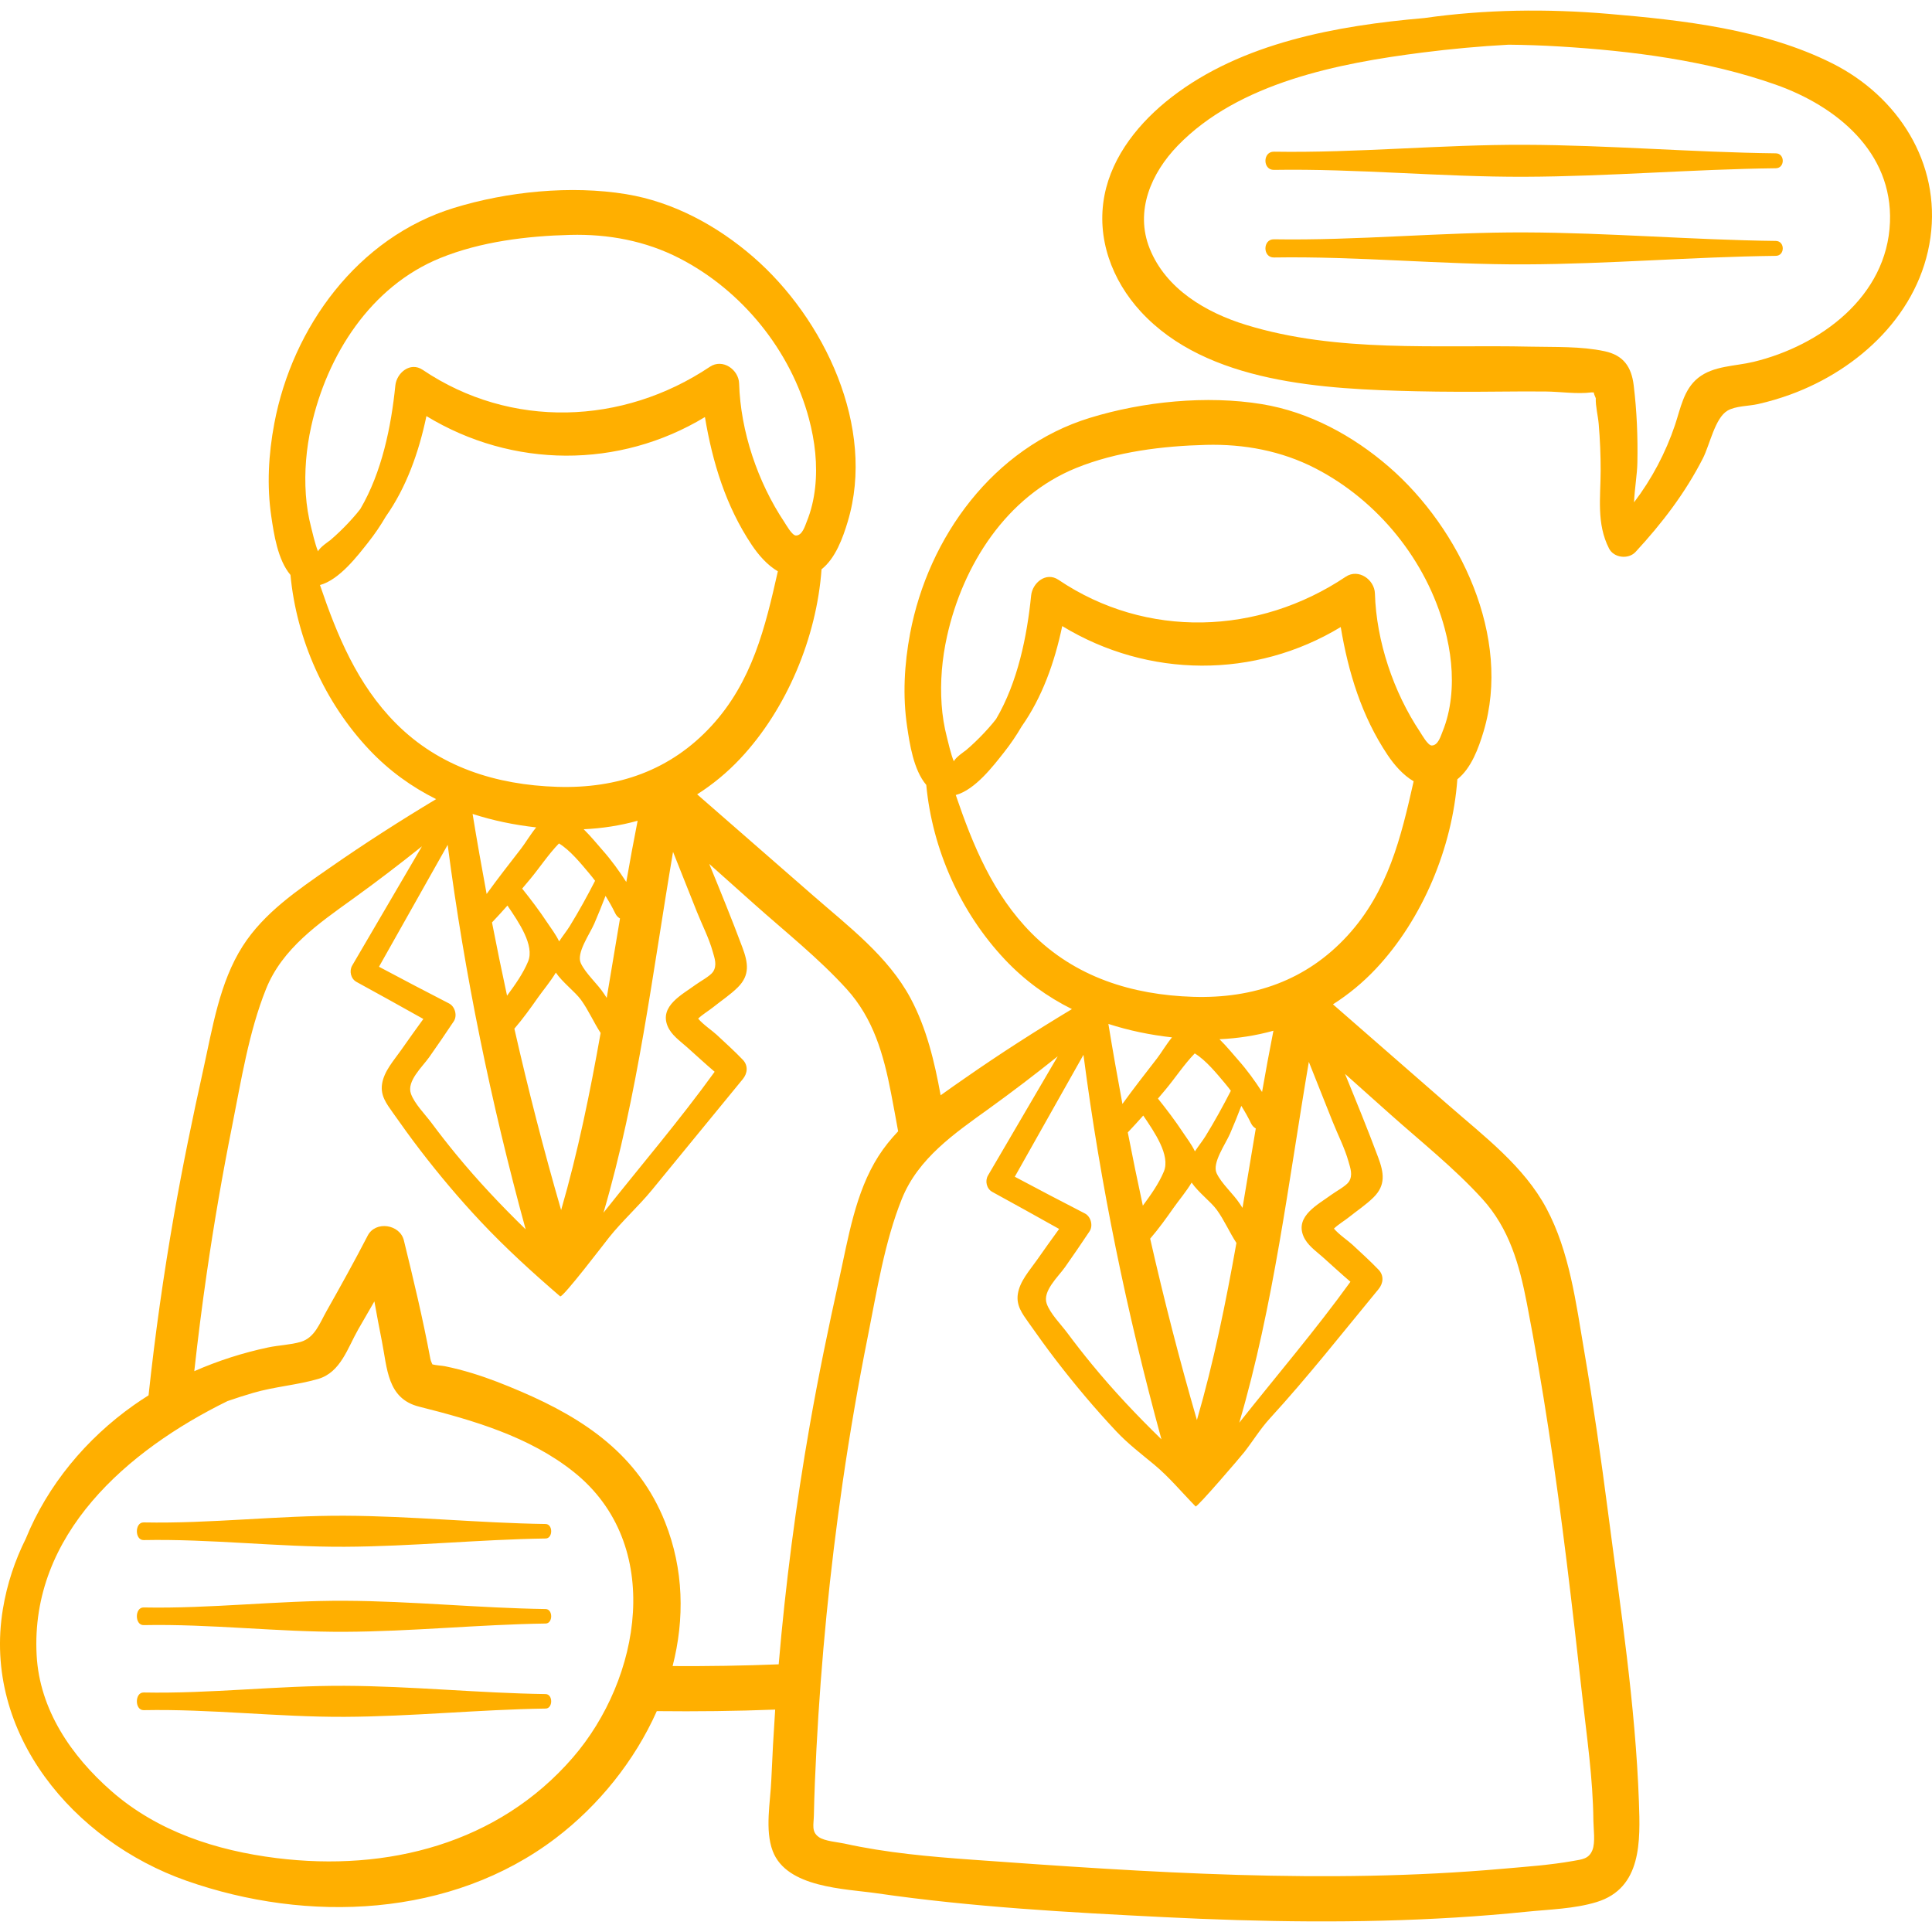 <svg version="1.1" id="Capa_1" xmlns="http://www.w3.org/2000/svg" xmlns:xlink="http://www.w3.org/1999/xlink" x="0px" y="0px" viewBox="0 0 512 512" style="enable-background:new 0 0 512 512;" xml:space="preserve"><g><g><path fill="#ffaf00" d="M434.328,477.435c-0.915-25.56-4.901-51.374-8.189-76.721c-1.85-14.263-3.887-28.503-6.312-42.68c-2.17-12.691-3.861-26.315-10.019-37.826c-5.95-11.122-16.478-19.062-25.794-27.199c-10.251-8.955-20.509-17.902-30.766-26.85c4.084-2.601,7.911-5.733,11.397-9.443c12.358-13.152,20.267-32.154,21.565-50.198c3.696-2.918,5.635-8.288,6.944-12.639c7.52-25.008-6.224-53.821-25.064-70.153c-9.521-8.253-21.145-14.573-33.672-16.625c-14.63-2.396-31.478-0.704-45.631,3.648c-25.467,7.832-42.775,31.531-47.6,57.126c-1.538,8.158-2.007,16.501-0.782,24.731c0.654,4.394,1.662,11.411,5.066,15.403c1.615,17.106,9.059,33.784,20.861,46.3c5.264,5.582,11.253,9.877,17.739,13.112c-9.563,5.75-18.943,11.754-28.113,18.141c-2.22,1.546-4.467,3.096-6.678,4.699c-1.617-8.906-3.738-17.801-7.964-25.702c-5.95-11.122-16.478-19.062-25.794-27.199c-10.251-8.955-20.509-17.902-30.766-26.85c4.084-2.601,7.911-5.733,11.397-9.443c12.358-13.152,20.267-32.154,21.565-50.198c3.696-2.918,5.635-8.288,6.943-12.639c7.52-25.008-6.224-53.821-25.064-70.152c-9.521-8.253-21.144-14.573-33.672-16.625c-14.63-2.397-31.478-0.704-45.631,3.648c-25.467,7.832-42.774,31.531-47.6,57.126c-1.538,8.158-2.007,16.501-0.782,24.731c0.654,4.394,1.662,11.41,5.067,15.403c1.615,17.107,9.059,33.784,20.861,46.3c5.264,5.582,11.253,9.877,17.739,13.112c-9.563,5.75-18.943,11.755-28.113,18.141c-8.524,5.937-17.461,11.917-23.158,20.832c-6.157,9.633-8.013,21.784-10.447,32.753c-2.84,12.797-5.491,25.635-7.754,38.548c-2.775,15.836-5.021,31.753-6.736,47.73c-1.324,0.833-2.629,1.697-3.909,2.599c-12.66,8.931-22.878,21.254-28.634,35.403c-2.862,5.737-4.962,11.943-6.067,18.67c-5.404,32.882,18.739,61.447,48.642,71.964c32.149,11.308,70.147,9.808,97.896-11.309c11.337-8.627,20.88-20.438,26.762-33.639c10.46,0.115,20.92,0.001,31.372-0.407c-0.002,0.032-0.005,0.063-0.007,0.094c-0.419,6.197-0.759,12.4-1.022,18.606c-0.246,5.82-1.738,13.196,0.371,18.773c3.702,9.79,19.077,9.971,27.661,11.215c25.164,3.646,50.747,5.054,76.126,6.318c25.725,1.281,51.528,1.685,77.248,0.093c6.246-0.386,12.484-0.889,18.71-1.526c6.073-0.621,12.77-0.768,18.635-2.578C435.135,500.357,434.702,487.883,434.328,477.435z M345.398,327.545c0.98,2.398,3.305,3.962,5.186,5.639c2.427,2.164,4.818,4.384,7.295,6.495c-9.284,12.863-19.618,24.924-29.459,37.352c9.139-31.13,13.001-63.649,18.434-95.629c2.104,5.286,4.208,10.572,6.311,15.858c1.374,3.451,3.208,6.987,4.203,10.562c0.473,1.698,1.247,3.646,0.07,5.39c-0.741,1.098-3.525,2.606-4.596,3.398C349.357,319.185,343.223,322.225,345.398,327.545z M324.569,287.02c0.564,0.667,1.098,1.353,1.625,2.043c-2.097,4.092-4.315,8.115-6.725,12.035c-0.709,1.153-1.824,2.543-2.804,4.026c-0.855-1.82-2.185-3.526-3.185-5.039c-2.048-3.097-4.293-6.052-6.611-8.949c0.68-0.802,1.358-1.606,2.032-2.412c2.504-2.994,4.91-6.661,7.72-9.559C319.619,280.984,322.55,284.63,324.569,287.02z M323.174,275.406c4.908-0.225,9.695-0.97,14.296-2.251c-1.07,5.397-2.059,10.81-3.01,16.231c-1.891-2.935-3.931-5.761-6.264-8.397C326.871,279.492,325.119,277.313,323.174,275.406z M306.631,280.474c-3.095,3.999-6.217,7.984-9.177,12.085c-1.312-7.057-2.566-14.126-3.721-21.211c5.407,1.755,11.056,2.918,16.855,3.567C309.023,276.832,307.709,279.081,306.631,280.474z M302.971,295.63c2.994,4.413,7.24,10.568,5.467,14.826c-1.328,3.19-3.425,6.154-5.574,9.059c-1.398-6.457-2.727-12.929-3.988-19.414C300.273,298.638,301.63,297.141,302.971,295.63z M311.106,319.945c1.27-1.81,3.261-4.157,4.688-6.549c1.769,2.602,5.133,5.104,6.669,7.223c2.004,2.766,3.349,5.945,5.202,8.772c-2.806,15.803-5.999,31.514-10.468,46.938c-4.613-15.896-8.725-31.931-12.39-48.07C307.075,325.627,309.114,322.781,311.106,319.945z M322.414,310.907c-1.251-2.69,2.334-7.652,3.566-10.486c1.055-2.427,2.033-4.884,2.982-7.353c0.931,1.492,1.803,3.023,2.572,4.621c0.317,0.657,0.762,1.09,1.263,1.362c-1.182,7.018-2.332,14.041-3.522,21.053c-0.236-0.364-0.471-0.724-0.703-1.078C326.836,316.365,323.71,313.694,322.414,310.907z M250.948,195.405c-0.738-2.854-1.204-5.749-1.406-8.688c-0.418-6.082,0.106-12.119,1.423-18.066c4.183-18.899,15.748-37.131,34.233-44.632c10.705-4.344,22.921-5.828,34.396-6.124c10.078-0.26,19.98,1.572,28.987,6.212c16.584,8.544,29.479,24.444,34.29,42.489c1.589,5.961,2.32,12.174,1.632,18.329c-0.34,3.039-1.042,6.086-2.201,8.921c-0.478,1.169-1.174,3.726-2.883,3.718c-1.038-0.005-2.657-2.949-3.106-3.622c-7.017-10.512-11.571-24.009-11.946-36.658c-0.109-3.675-4.363-6.7-7.737-4.44c-23.115,15.483-52.809,16.533-76.119,0.817c-3.316-2.235-6.914,0.827-7.25,4.16c-1.088,10.793-3.546,22.969-9.284,32.725c-0.309,0.392-0.617,0.785-0.938,1.168c-1.431,1.707-2.969,3.339-4.579,4.878c-0.804,0.77-1.636,1.536-2.493,2.251c-0.086,0.071-2.823,1.913-3.185,2.93C252.053,200.169,251.104,196.008,250.948,195.405z M273.352,247.289c-10.171-10.26-15.515-23.234-20.063-36.598c5.179-1.404,10.013-7.813,12.746-11.262c1.744-2.201,3.309-4.506,4.706-6.902c5.413-7.688,8.731-16.924,10.76-26.606c22.817,13.874,51.095,13.999,73.807,0.252c1.997,11.968,5.536,23.615,12.397,33.874c1.757,2.628,4.093,5.347,6.925,7.009c-3.342,14.885-6.798,29.205-17.547,40.923c-10.895,11.875-24.959,16.697-40.899,16.193C300.027,263.661,284.913,258.953,273.352,247.289z M287.129,279.54c4.489,34.421,11.493,68.418,20.665,101.895c-6.485-6.309-12.688-12.873-18.459-19.903c-2.224-2.71-4.385-5.472-6.477-8.285c-1.681-2.259-4.522-5.091-5.467-7.753c-1.182-3.328,3.024-7.109,4.835-9.666c2.224-3.14,4.374-6.324,6.517-9.519c1.001-1.491,0.348-3.919-1.241-4.733c-6.222-3.186-12.399-6.453-18.573-9.729C274.996,301.077,281.062,290.309,287.129,279.54z M176.907,271.897c0.98,2.398,3.305,3.962,5.186,5.639c2.427,2.164,4.818,4.384,7.295,6.495c-9.284,12.863-19.618,24.924-29.459,37.352c9.139-31.13,13.001-63.649,18.434-95.63c2.104,5.286,4.208,10.572,6.311,15.858c1.374,3.451,3.208,6.987,4.203,10.562c0.473,1.698,1.247,3.646,0.07,5.39c-0.741,1.098-3.525,2.606-4.596,3.398C180.865,263.537,174.731,266.577,176.907,271.897z M156.078,231.372c0.564,0.667,1.097,1.353,1.625,2.043c-2.097,4.092-4.315,8.115-6.725,12.035c-0.709,1.153-1.824,2.543-2.804,4.026c-0.855-1.82-2.185-3.526-3.185-5.039c-2.048-3.097-4.293-6.052-6.611-8.949c0.68-0.802,1.358-1.606,2.032-2.412c2.504-2.994,4.91-6.661,7.72-9.559C151.128,225.336,154.058,228.982,156.078,231.372z M154.683,219.758c4.908-0.225,9.695-0.97,14.296-2.251c-1.07,5.397-2.058,10.81-3.01,16.231c-1.891-2.935-3.931-5.761-6.264-8.397C158.38,223.844,156.628,221.665,154.683,219.758z M138.139,224.826c-3.095,3.998-6.217,7.984-9.177,12.085c-1.312-7.057-2.566-14.126-3.721-21.21c5.407,1.755,11.056,2.918,16.855,3.567C140.532,221.184,139.218,223.433,138.139,224.826z M134.48,239.982c2.994,4.413,7.24,10.568,5.467,14.826c-1.328,3.19-3.425,6.154-5.574,9.059c-1.398-6.457-2.727-12.929-3.988-19.415C131.782,242.99,133.139,241.493,134.48,239.982z M142.614,264.297c1.27-1.81,3.261-4.157,4.688-6.549c1.769,2.602,5.133,5.104,6.669,7.223c2.005,2.766,3.349,5.946,5.202,8.772c-2.806,15.803-5.999,31.514-10.468,46.938c-4.613-15.896-8.725-31.931-12.39-48.07C138.583,269.979,140.623,267.133,142.614,264.297z M153.923,255.259c-1.251-2.69,2.334-7.652,3.566-10.486c1.055-2.427,2.033-4.884,2.982-7.353c0.931,1.492,1.803,3.023,2.572,4.621c0.317,0.657,0.762,1.09,1.263,1.361c-1.182,7.018-2.332,14.041-3.522,21.053c-0.236-0.364-0.471-0.724-0.703-1.078C158.345,260.717,155.218,258.046,153.923,255.259z M82.457,139.757c-0.738-2.854-1.204-5.749-1.406-8.688c-0.418-6.082,0.106-12.119,1.423-18.066c4.183-18.899,15.748-37.131,34.233-44.632c10.705-4.344,22.921-5.828,34.396-6.124c10.078-0.26,19.98,1.572,28.987,6.212c16.584,8.544,29.479,24.444,34.29,42.489c1.589,5.961,2.32,12.174,1.632,18.329c-0.34,3.038-1.042,6.086-2.201,8.921c-0.478,1.169-1.175,3.726-2.883,3.718c-1.038-0.005-2.657-2.949-3.106-3.622c-7.018-10.513-11.571-24.009-11.947-36.659c-0.109-3.675-4.363-6.7-7.737-4.44c-23.115,15.483-52.809,16.533-76.119,0.817c-3.316-2.235-6.914,0.827-7.25,4.16c-1.088,10.793-3.546,22.969-9.284,32.725c-0.309,0.393-0.617,0.785-0.938,1.168c-1.431,1.707-2.969,3.339-4.579,4.878c-0.805,0.77-1.637,1.536-2.493,2.251c-0.086,0.071-2.823,1.913-3.185,2.93C83.562,144.521,82.613,140.36,82.457,139.757z M104.86,191.641c-10.171-10.26-15.515-23.234-20.063-36.598c5.179-1.404,10.013-7.813,12.746-11.262c1.744-2.201,3.309-4.506,4.705-6.902c5.413-7.688,8.731-16.924,10.761-26.606c22.817,13.874,51.094,13.999,73.807,0.252c1.997,11.968,5.536,23.615,12.397,33.874c1.757,2.628,4.093,5.347,6.925,7.009c-3.342,14.885-6.798,29.205-17.548,40.923c-10.895,11.875-24.959,16.697-40.899,16.193C131.536,208.013,116.422,203.305,104.86,191.641z M118.637,223.892c4.489,34.421,11.493,68.418,20.666,101.895c-6.485-6.309-12.688-12.873-18.459-19.903c-2.225-2.71-4.385-5.472-6.477-8.285c-1.681-2.259-4.522-5.091-5.467-7.753c-1.182-3.328,3.024-7.109,4.834-9.666c2.224-3.14,4.374-6.324,6.517-9.519c1-1.491,0.348-3.919-1.241-4.733c-6.222-3.186-12.399-6.453-18.573-9.729C106.504,245.429,112.571,234.661,118.637,223.892z M151.791,465.79c-19.776,22.837-49.215,30.27-78.49,26.626c-15.974-1.988-31.561-7.033-43.82-17.792C18.888,465.327,10.49,453.103,9.71,438.65c-1.73-32.053,24.081-54.339,50.577-67.346c2.251-0.788,4.526-1.508,6.811-2.178c5.653-1.658,11.639-2.061,17.24-3.701c5.946-1.742,7.801-8.236,10.598-13.132c1.416-2.479,2.842-4.948,4.278-7.41c0.625,3.479,1.273,6.954,1.965,10.423c1.466,7.35,1.412,15.336,9.874,17.466c14.28,3.596,29.233,7.915,41.008,17.318C176.141,409.32,169.862,444.922,151.791,465.79z M206.361,441.062c-9.368,0.38-18.739,0.519-28.112,0.466c3.2-12.46,2.991-25.62-2.011-38.189c-7.034-17.671-21.217-27.298-38.141-34.553c-4.231-1.813-8.513-3.519-12.919-4.862c-2.398-0.731-4.83-1.365-7.286-1.865c-0.723-0.147-2.421-0.233-3.299-0.485c-0.036-0.165-0.4-0.719-0.543-1.488c-1.966-10.536-4.468-20.982-7.023-31.387c-1.045-4.256-7.506-5.258-9.576-1.252c-3.482,6.74-7.152,13.35-10.884,19.954c-1.837,3.249-3.139,7.113-6.865,8.207c-2.728,0.801-5.843,0.884-8.644,1.477c-6.712,1.419-13.286,3.531-19.57,6.294c0.961-8.728,2.066-17.44,3.326-26.123c1.884-12.985,4.116-25.919,6.686-38.786c2.399-12.013,4.426-24.989,9.008-36.396c4.32-10.756,13.96-17.348,23.017-23.87c6.228-4.485,12.31-9.137,18.294-13.915c-6.161,10.529-12.322,21.058-18.484,31.587c-0.848,1.449-0.367,3.515,1.138,4.341c5.921,3.249,11.832,6.51,17.717,9.821c-1.981,2.726-3.946,5.462-5.876,8.228c-1.92,2.753-4.572,5.615-5.072,9.053c-0.444,3.046,1.185,5.171,2.848,7.531c2.37,3.363,4.763,6.699,7.27,9.964c5.03,6.548,10.353,12.876,16.008,18.894c6.621,7.047,13.762,13.541,21.074,19.838c0.648,0.498,11.784-14.134,12.99-15.643c3.499-4.379,7.723-8.158,11.287-12.483c8.071-9.794,16.058-19.658,24.133-29.449c1.265-1.534,1.46-3.594,0-5.118c-2.212-2.31-4.59-4.448-6.928-6.63c-1.14-1.065-3.579-2.687-4.906-4.277c1.199-1.145,2.84-2.115,3.948-3.002c2.143-1.718,4.572-3.326,6.531-5.259c3.294-3.252,2.773-6.512,1.243-10.614c-2.769-7.427-5.78-14.777-8.785-22.123c3.955,3.531,7.909,7.063,11.865,10.594c8.236,7.349,17.101,14.366,24.536,22.55c7.147,7.866,9.818,17.442,11.79,27.649c0.647,3.351,1.265,6.709,1.868,10.069c-1.922,2.024-3.687,4.197-5.214,6.586c-6.157,9.633-8.013,21.784-10.447,32.753c-2.84,12.797-5.491,25.635-7.754,38.548C210.92,398.691,208.165,419.829,206.361,441.062z M421.997,490.316c-0.944,2.333-2.746,2.437-5.091,2.855c-6.115,1.09-12.432,1.521-18.616,2.068c-46.836,4.147-93.832,0.983-140.606-2.395c-11.389-0.822-22.742-1.812-33.912-4.279c-1.775-0.392-5.262-0.635-6.8-1.741c-1.989-1.429-1.334-3.274-1.284-5.755c0.119-5.865,0.371-11.726,0.677-17.584c1.232-23.604,3.546-47.19,6.94-70.582c1.884-12.985,4.116-25.919,6.686-38.786c2.399-12.013,4.426-24.989,9.008-36.396c4.32-10.756,13.96-17.348,23.017-23.87c6.228-4.485,12.31-9.137,18.294-13.915c-6.161,10.529-12.322,21.058-18.484,31.587c-0.848,1.449-0.367,3.515,1.138,4.341c5.921,3.249,11.832,6.51,17.717,9.821c-1.981,2.726-3.946,5.462-5.876,8.229c-1.92,2.753-4.572,5.615-5.073,9.052c-0.444,3.046,1.185,5.172,2.848,7.531c2.37,3.363,4.763,6.699,7.27,9.964c5.03,6.548,10.353,12.876,16.008,18.894c3.055,3.252,6.602,5.96,10.003,8.774c3.95,3.268,7.392,7.432,10.986,11.092c0.357,0.363,11.928-13.146,12.918-14.415c2.302-2.951,4.207-6.115,6.766-8.91c10.087-11.017,19.306-22.753,28.812-34.279c1.265-1.534,1.46-3.594,0-5.118c-2.212-2.31-4.59-4.448-6.928-6.63c-1.14-1.065-3.579-2.687-4.906-4.277c1.199-1.145,2.84-2.115,3.948-3.002c2.143-1.718,4.572-3.326,6.53-5.259c3.294-3.252,2.773-6.511,1.243-10.614c-2.769-7.427-5.78-14.777-8.785-22.123c3.955,3.531,7.909,7.063,11.865,10.593c8.236,7.35,17.101,14.366,24.535,22.55c7.147,7.866,9.818,17.442,11.79,27.649c2.143,11.095,4.037,22.242,5.747,33.412c3.574,23.352,6.274,46.825,8.89,70.3c1.234,11.077,2.887,22.201,2.991,33.363C422.286,484.677,422.831,488.255,421.997,490.316z"/></g></g><g><g><path fill="#ffaf00" d="M485.552,16.783C467.539,7.756,446.093,5.36,426.279,3.674c-16.262-1.384-32.702-1.19-48.831,1.11c-23.219,2.003-48.34,6.547-66.975,20.974c-8.374,6.483-15.707,15.358-17.773,26.003c-2.194,11.311,1.954,22.494,9.641,30.839c17.577,19.08,48.792,20.525,72.903,21.084c7.417,0.172,14.833,0.163,22.251,0.092c4.047-0.039,8.095-0.062,12.142-0.024c3.863,0.037,8.274,0.734,12.112,0.237c0.207,0.004,0.414,0.008,0.621,0.012c0.041,0.339,0.207,0.836,0.526,1.523c-0.075,2.193,0.589,4.641,0.776,6.832c0.349,4.114,0.525,8.246,0.516,12.376c-0.016,7.142-1.135,14.035,2.223,20.627c1.282,2.516,5.15,2.942,7.03,0.906c7.008-7.588,13.161-15.611,17.867-24.849c1.801-3.535,3.177-10.631,6.496-12.59c2.147-1.268,5.625-1.184,8.089-1.744c2.924-0.664,5.809-1.512,8.625-2.542c18.25-6.681,34.272-21.618,37.067-41.578C514.362,43.136,502.938,25.496,485.552,16.783z M500.862,58.875c-0.762,19.74-18.477,32.755-36.184,37.027c-4.888,1.179-10.627,0.991-14.698,4.279c-3.813,3.08-4.618,8.074-6.098,12.474c-2.458,7.305-6.144,14.296-10.844,20.469c0.149-3.609,0.819-7.364,0.882-10.455c0.14-6.84-0.145-13.778-0.976-20.573c-0.6-4.909-2.723-7.948-7.699-9.015c-6.31-1.353-13.23-1.072-19.652-1.215c-25.047-0.559-51.096,1.698-75.389-5.771c-10.572-3.251-21.218-9.478-25.524-20.218c-3.988-9.948,0.389-20.003,7.426-27.276c16.191-16.731,42.726-21.863,64.878-24.68c7.547-0.96,15.164-1.663,22.807-2.076c4.495,0.042,8.997,0.197,13.502,0.471c19.082,1.157,39.132,3.716,57.25,10.106C486.65,28.101,501.581,40.245,500.862,58.875z"/></g></g><g><g><path fill="#ffaf00" d="M470.607,40.632c-22.178-0.267-44.311-2.175-66.504-2.258c-22.172-0.083-44.329,2.186-66.504,1.826c-2.992-0.048-2.997,4.869,0,4.821c22.175-0.36,44.332,1.909,66.504,1.826c22.193-0.083,44.326-1.991,66.504-2.258C473.062,44.56,473.066,40.661,470.607,40.632z"/></g></g><g><g><path fill="#ffaf00" d="M470.607,63.847c-22.178-0.267-44.311-2.175-66.504-2.258c-22.172-0.083-44.329,2.186-66.504,1.826c-2.992-0.049-2.997,4.87,0,4.821c22.175-0.36,44.332,1.909,66.504,1.826c22.193-0.083,44.326-1.991,66.504-2.258C473.062,67.775,473.066,63.877,470.607,63.847z"/></g></g><g><g><path fill="#ffaf00" d="M144.595,403.876c-17.762-0.259-35.488-2.111-53.262-2.192c-17.758-0.08-35.503,2.122-53.262,1.773c-2.396-0.047-2.4,4.727,0,4.68c17.76-0.349,35.505,1.853,53.262,1.773c17.774-0.08,35.5-1.933,53.262-2.192C146.562,407.689,146.565,403.905,144.595,403.876z"/></g></g><g><g><path fill="#ffaf00" d="M144.595,426.412c-17.762-0.259-35.488-2.111-53.262-2.192c-17.758-0.08-35.503,2.122-53.262,1.773c-2.396-0.047-2.4,4.727,0,4.68c17.76-0.349,35.505,1.853,53.262,1.773c17.774-0.08,35.5-1.933,53.262-2.192C146.562,430.225,146.565,426.441,144.595,426.412z"/></g></g><g><g><path fill="#ffaf00" d="M144.595,448.948c-17.762-0.259-35.488-2.111-53.262-2.192c-17.758-0.08-35.503,2.122-53.262,1.772c-2.396-0.047-2.4,4.727,0,4.68c17.76-0.349,35.505,1.853,53.262,1.772c17.774-0.08,35.5-1.933,53.262-2.192C146.562,452.761,146.565,448.977,144.595,448.948z"/></g></g></svg>